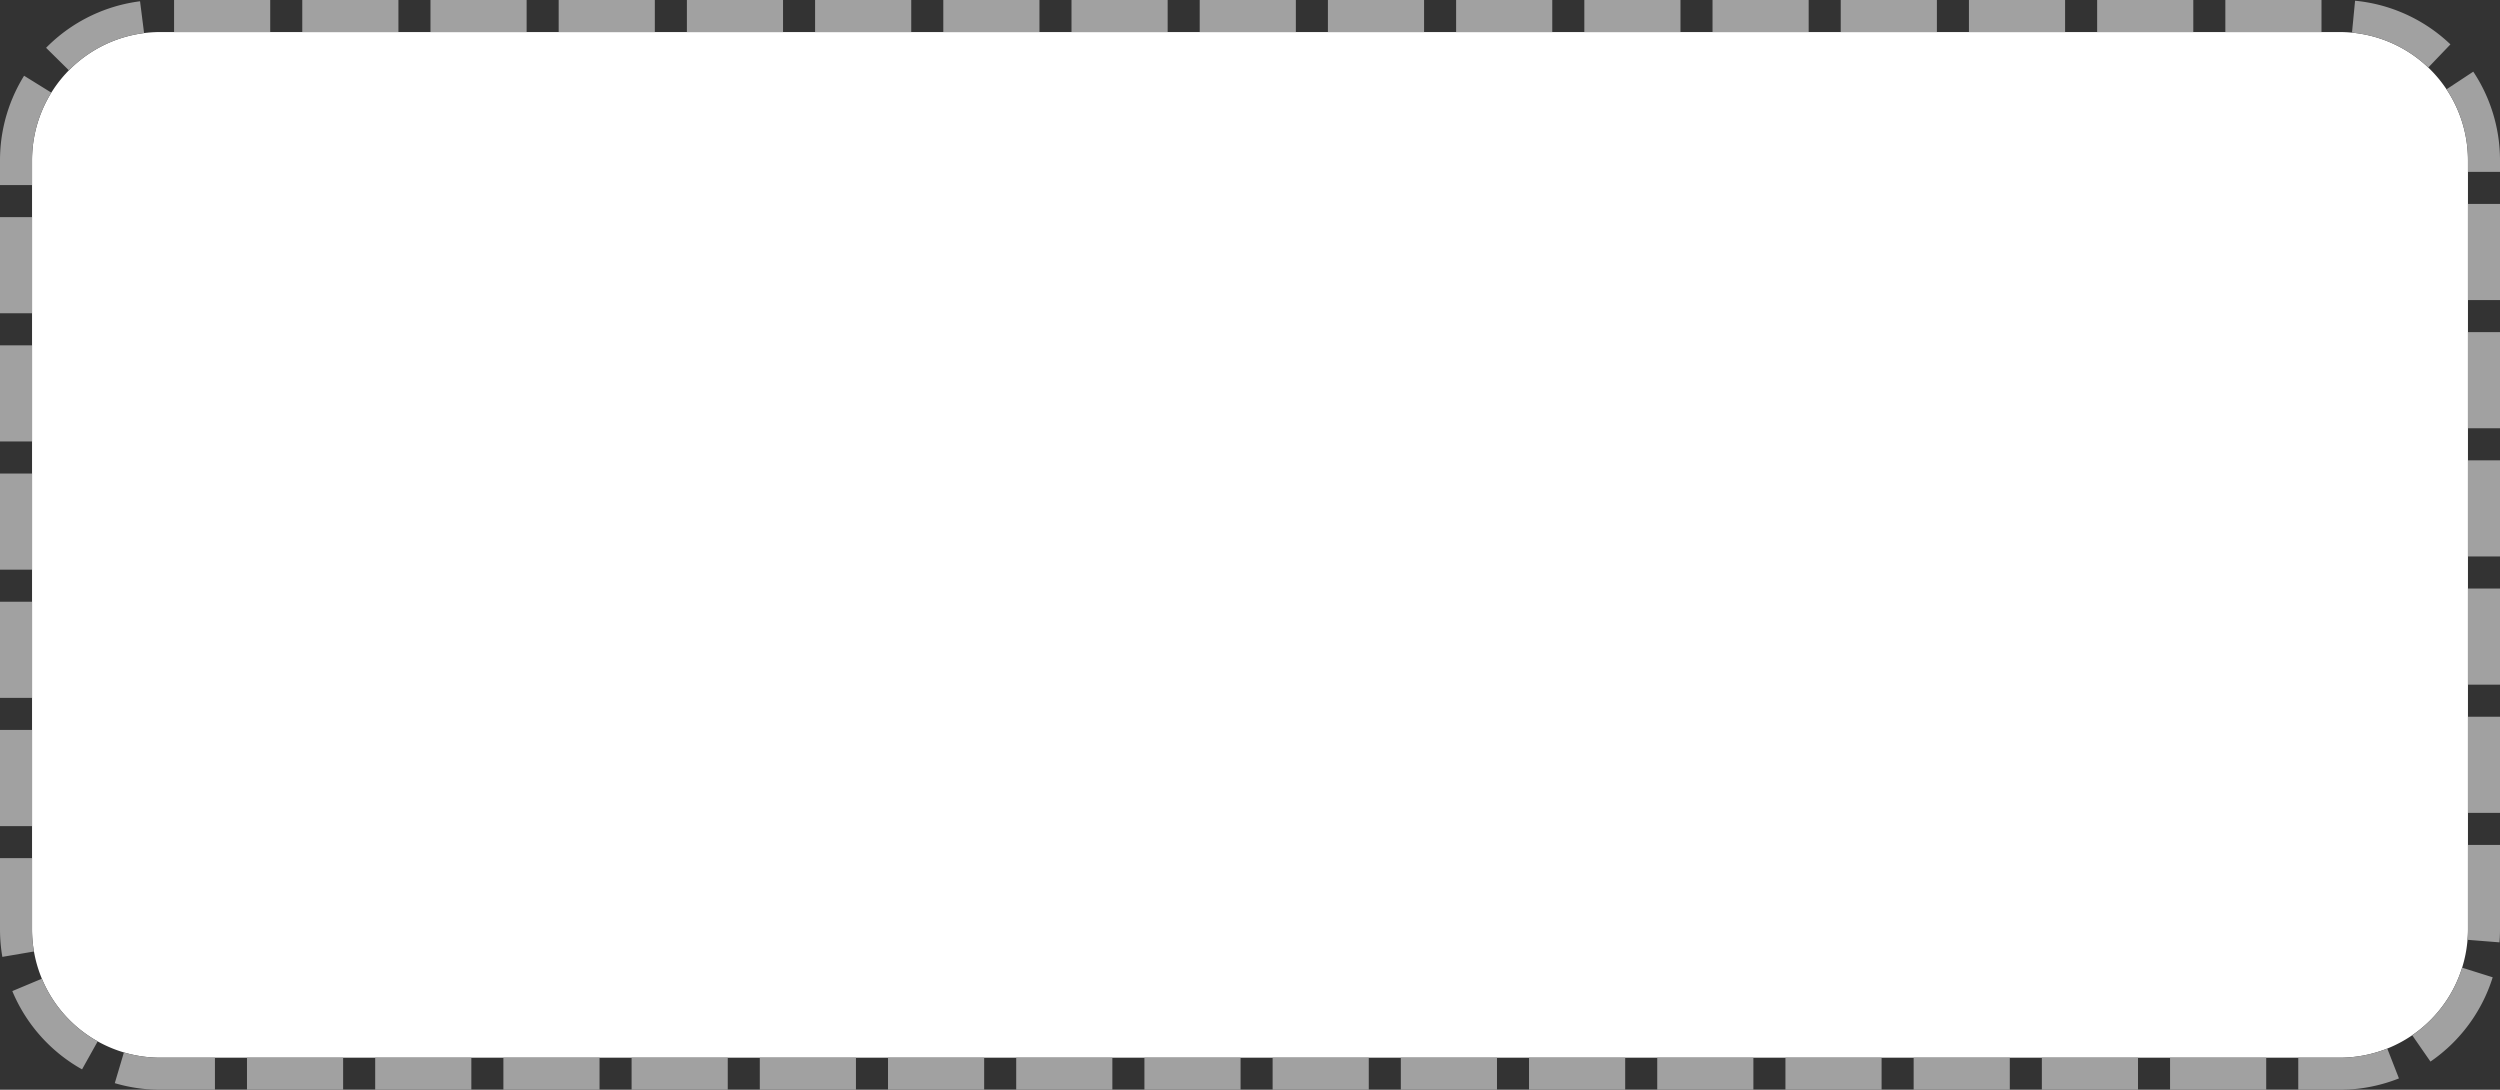 ﻿<?xml version="1.0" encoding="utf-8"?>
<svg version="1.1" xmlns:xlink="http://www.w3.org/1999/xlink" width="78px" height="34px" xmlns="http://www.w3.org/2000/svg">
  <rect width="100%" height="100%" fill="#333333" stroke="none"/>
  <g transform="matrix(1 0 0 1 -374 -232 )">
    <path d="M 375 237  A 4 4 0 0 1 379 233 L 447 233  A 4 4 0 0 1 451 237 L 451 261  A 4 4 0 0 1 447 265 L 379 265  A 4 4 0 0 1 375 261 L 375 237  Z " fill-rule="nonzero" fill="#ffffff" stroke="none" />
    <path d="M 374.5 237  A 4.5 4.5 0 0 1 379 232.5 L 447 232.5  A 4.5 4.5 0 0 1 451.5 237 L 451.5 261  A 4.5 4.5 0 0 1 447 265.5 L 379 265.5  A 4.5 4.5 0 0 1 374.5 261 L 374.5 237  Z " stroke-width="1" stroke-dasharray="3,1" stroke="#a1a1a1" fill="none" stroke-dashoffset="0.5" />
  </g>
</svg>